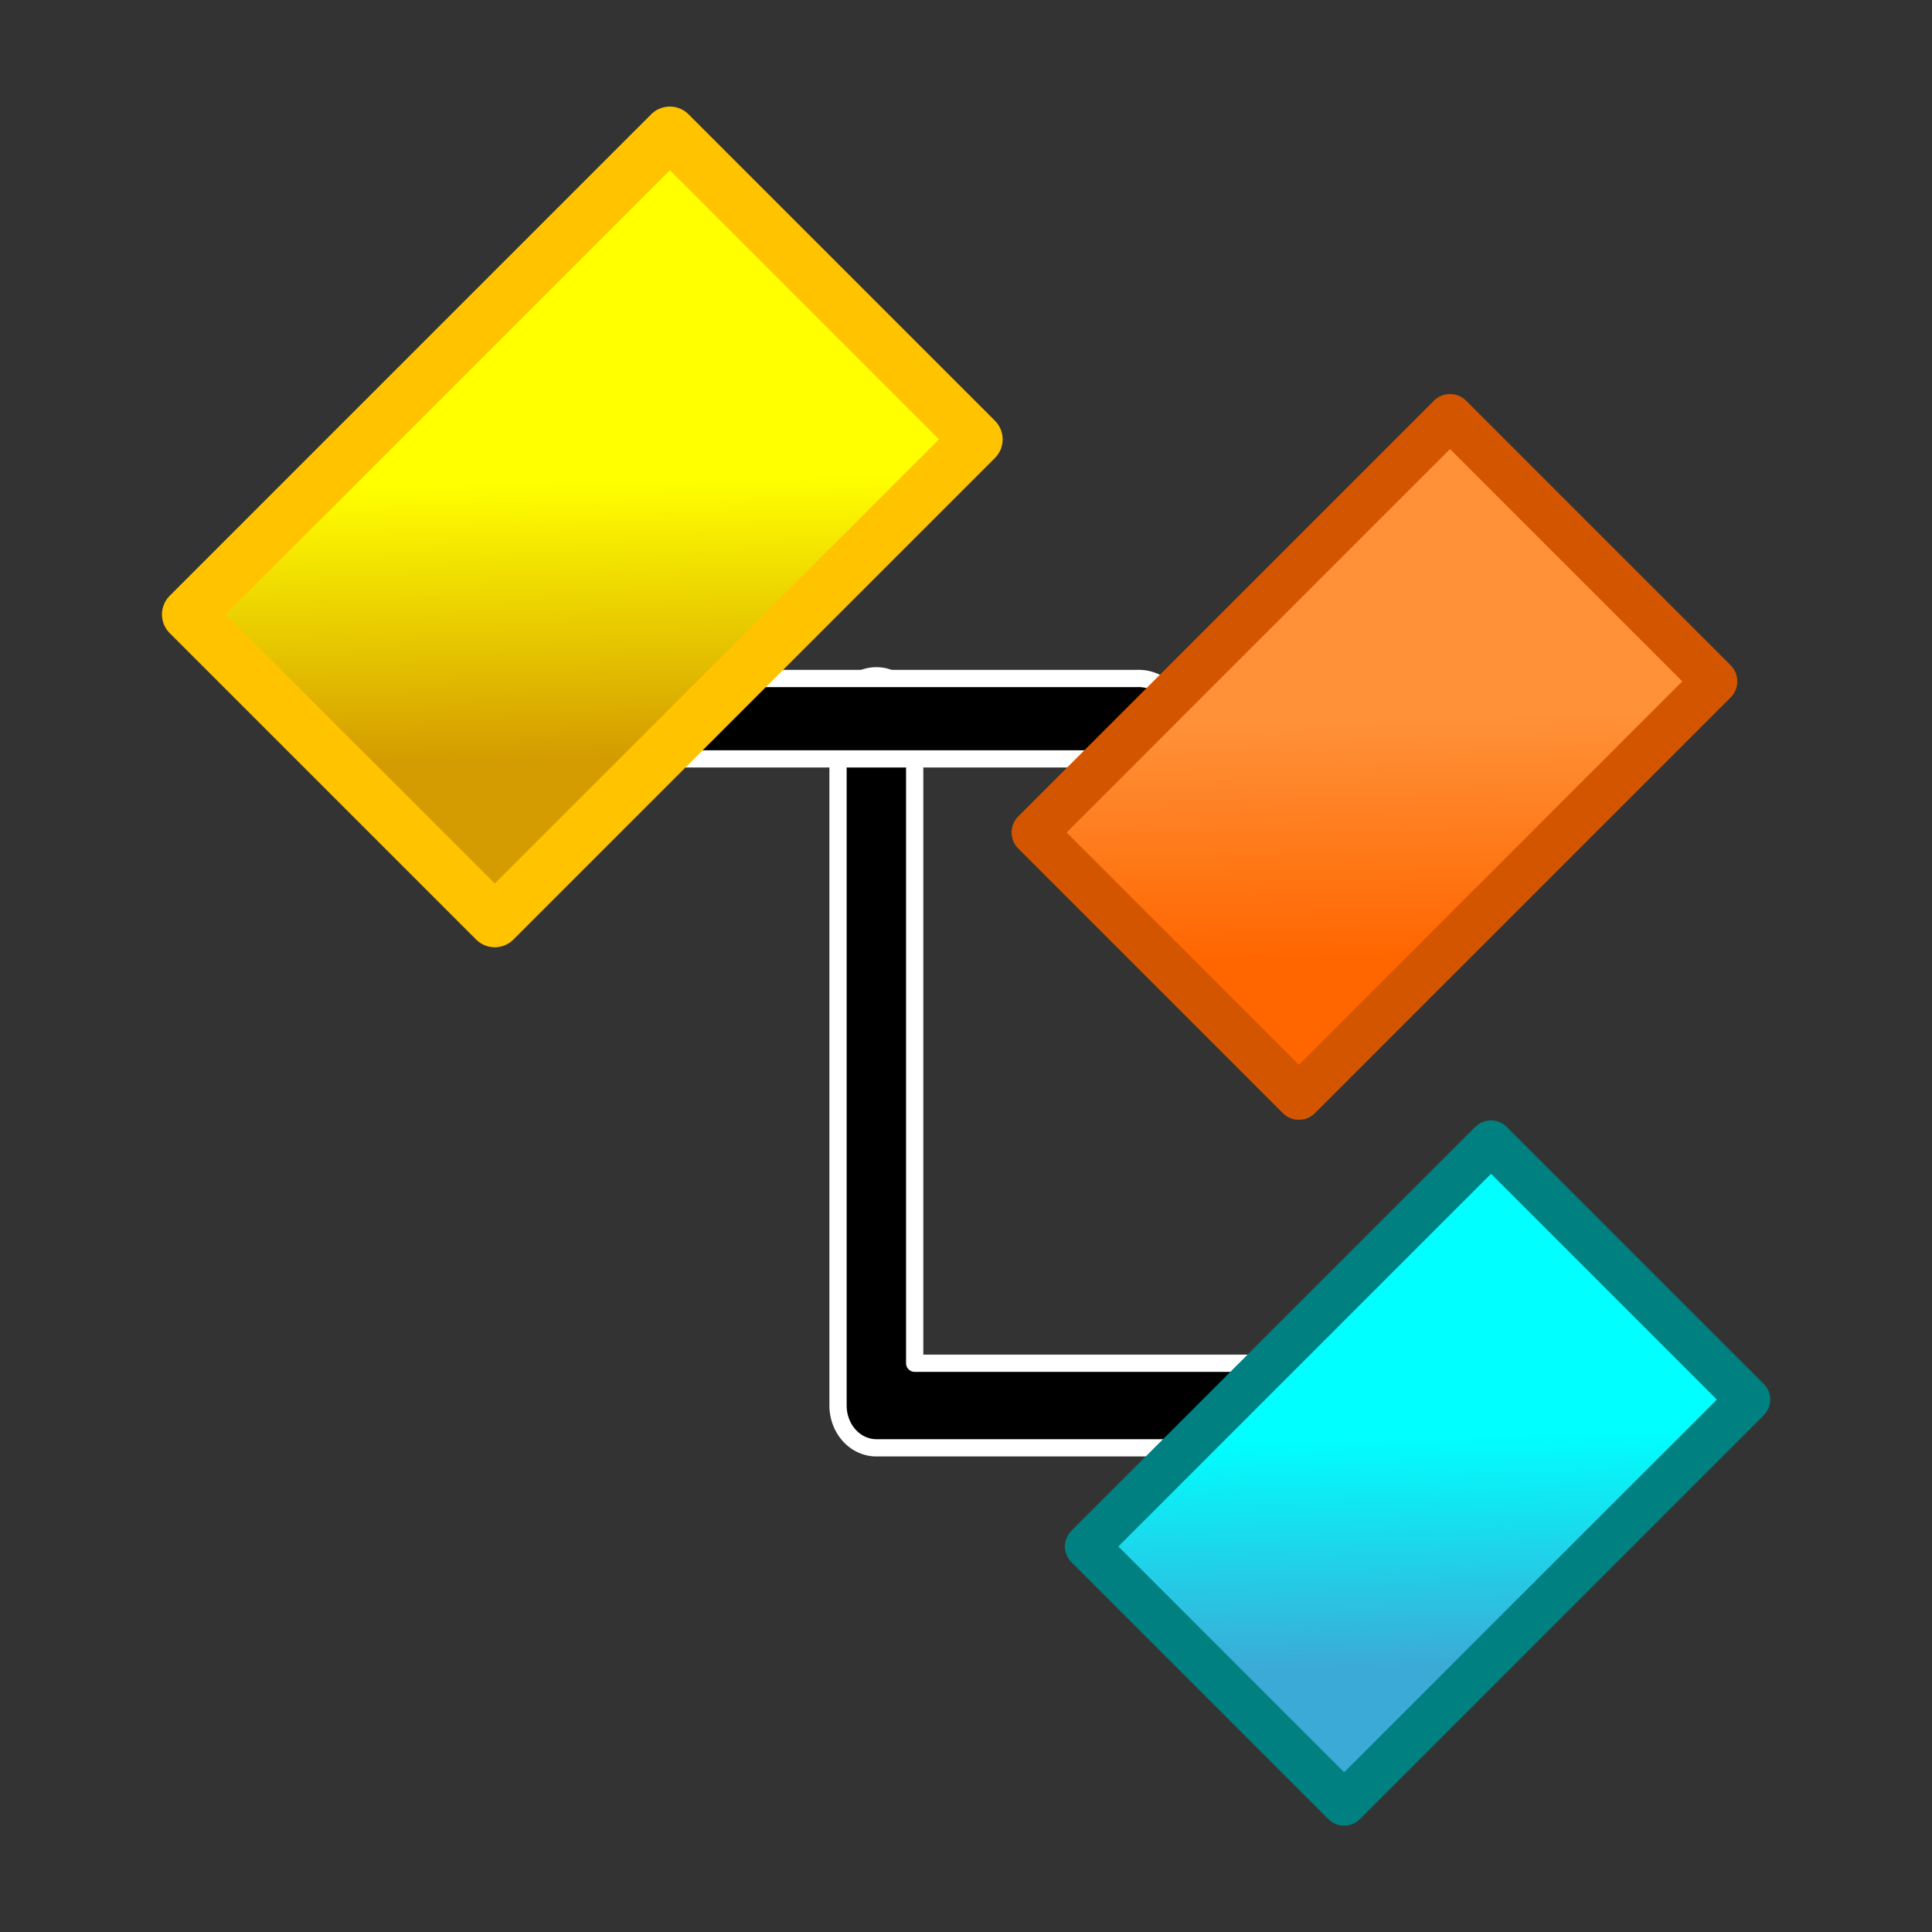 <svg height="32" viewBox="0 0 8.467 8.467" width="32" xmlns="http://www.w3.org/2000/svg" xmlns:xlink="http://www.w3.org/1999/xlink"><rect x="0" y="0" width="8.467" height="8.467" fill="#333333" stroke="none"/><linearGradient id="a" gradientUnits="userSpaceOnUse" x1="-34.454" x2="-37.357" y1="-.477" y2="-3.259"><stop offset="0" stop-color="#0ff"/><stop offset="1" stop-color="#3caad6"/></linearGradient><linearGradient id="b" gradientUnits="userSpaceOnUse" x1="-12.387" x2="-15.848" y1=".901" y2="-2.414"><stop offset="0" stop-color="#ff0"/><stop offset="1" stop-color="#d49c00"/></linearGradient><linearGradient id="c" gradientUnits="userSpaceOnUse" x1="-25.093" x2="-28.08" y1="7.802" y2="4.94"><stop offset="0" stop-color="#ff9139"/><stop offset="1" stop-color="#f60"/></linearGradient><g stroke-linecap="round" stroke-linejoin="round" transform="matrix(.252 0 0 .252 .028 .071)"><path d="m15.12 11.471a.666.736 0 0 0 -.657.746v11.944a.666.736 0 0 0 .667.736h7.259a.666.736 0 1 0 0-1.471h-6.593v-11.209a.666.736 0 0 0 -.676-.746z" stroke="#fff" stroke-width=".3"/><path d="m10.609 11.518a.7.7 0 1 0 0 1.398h9.041a.7.7 0 1 0 0-1.398z" stroke="#fff" stroke-width=".3"/><path d="m-38.436-5.53h6.324v9.937h-6.324z" fill="url(#a)" stroke="#008080" stroke-width=".77" transform="matrix(-.707 -.707 .707 -.707 0 0)"/><path d="m-17.133-5.12h7.537v11.844h-7.537z" fill="url(#b)" stroke="#ffc300" stroke-width=".918" transform="matrix(-.707 -.707 .707 -.707 0 0)"/><path d="m-29.189 2.604h6.506v10.224h-6.506z" fill="url(#c)" stroke="#d45500" stroke-width=".793" transform="matrix(-.707 -.707 .707 -.707 0 0)"/></g></svg>